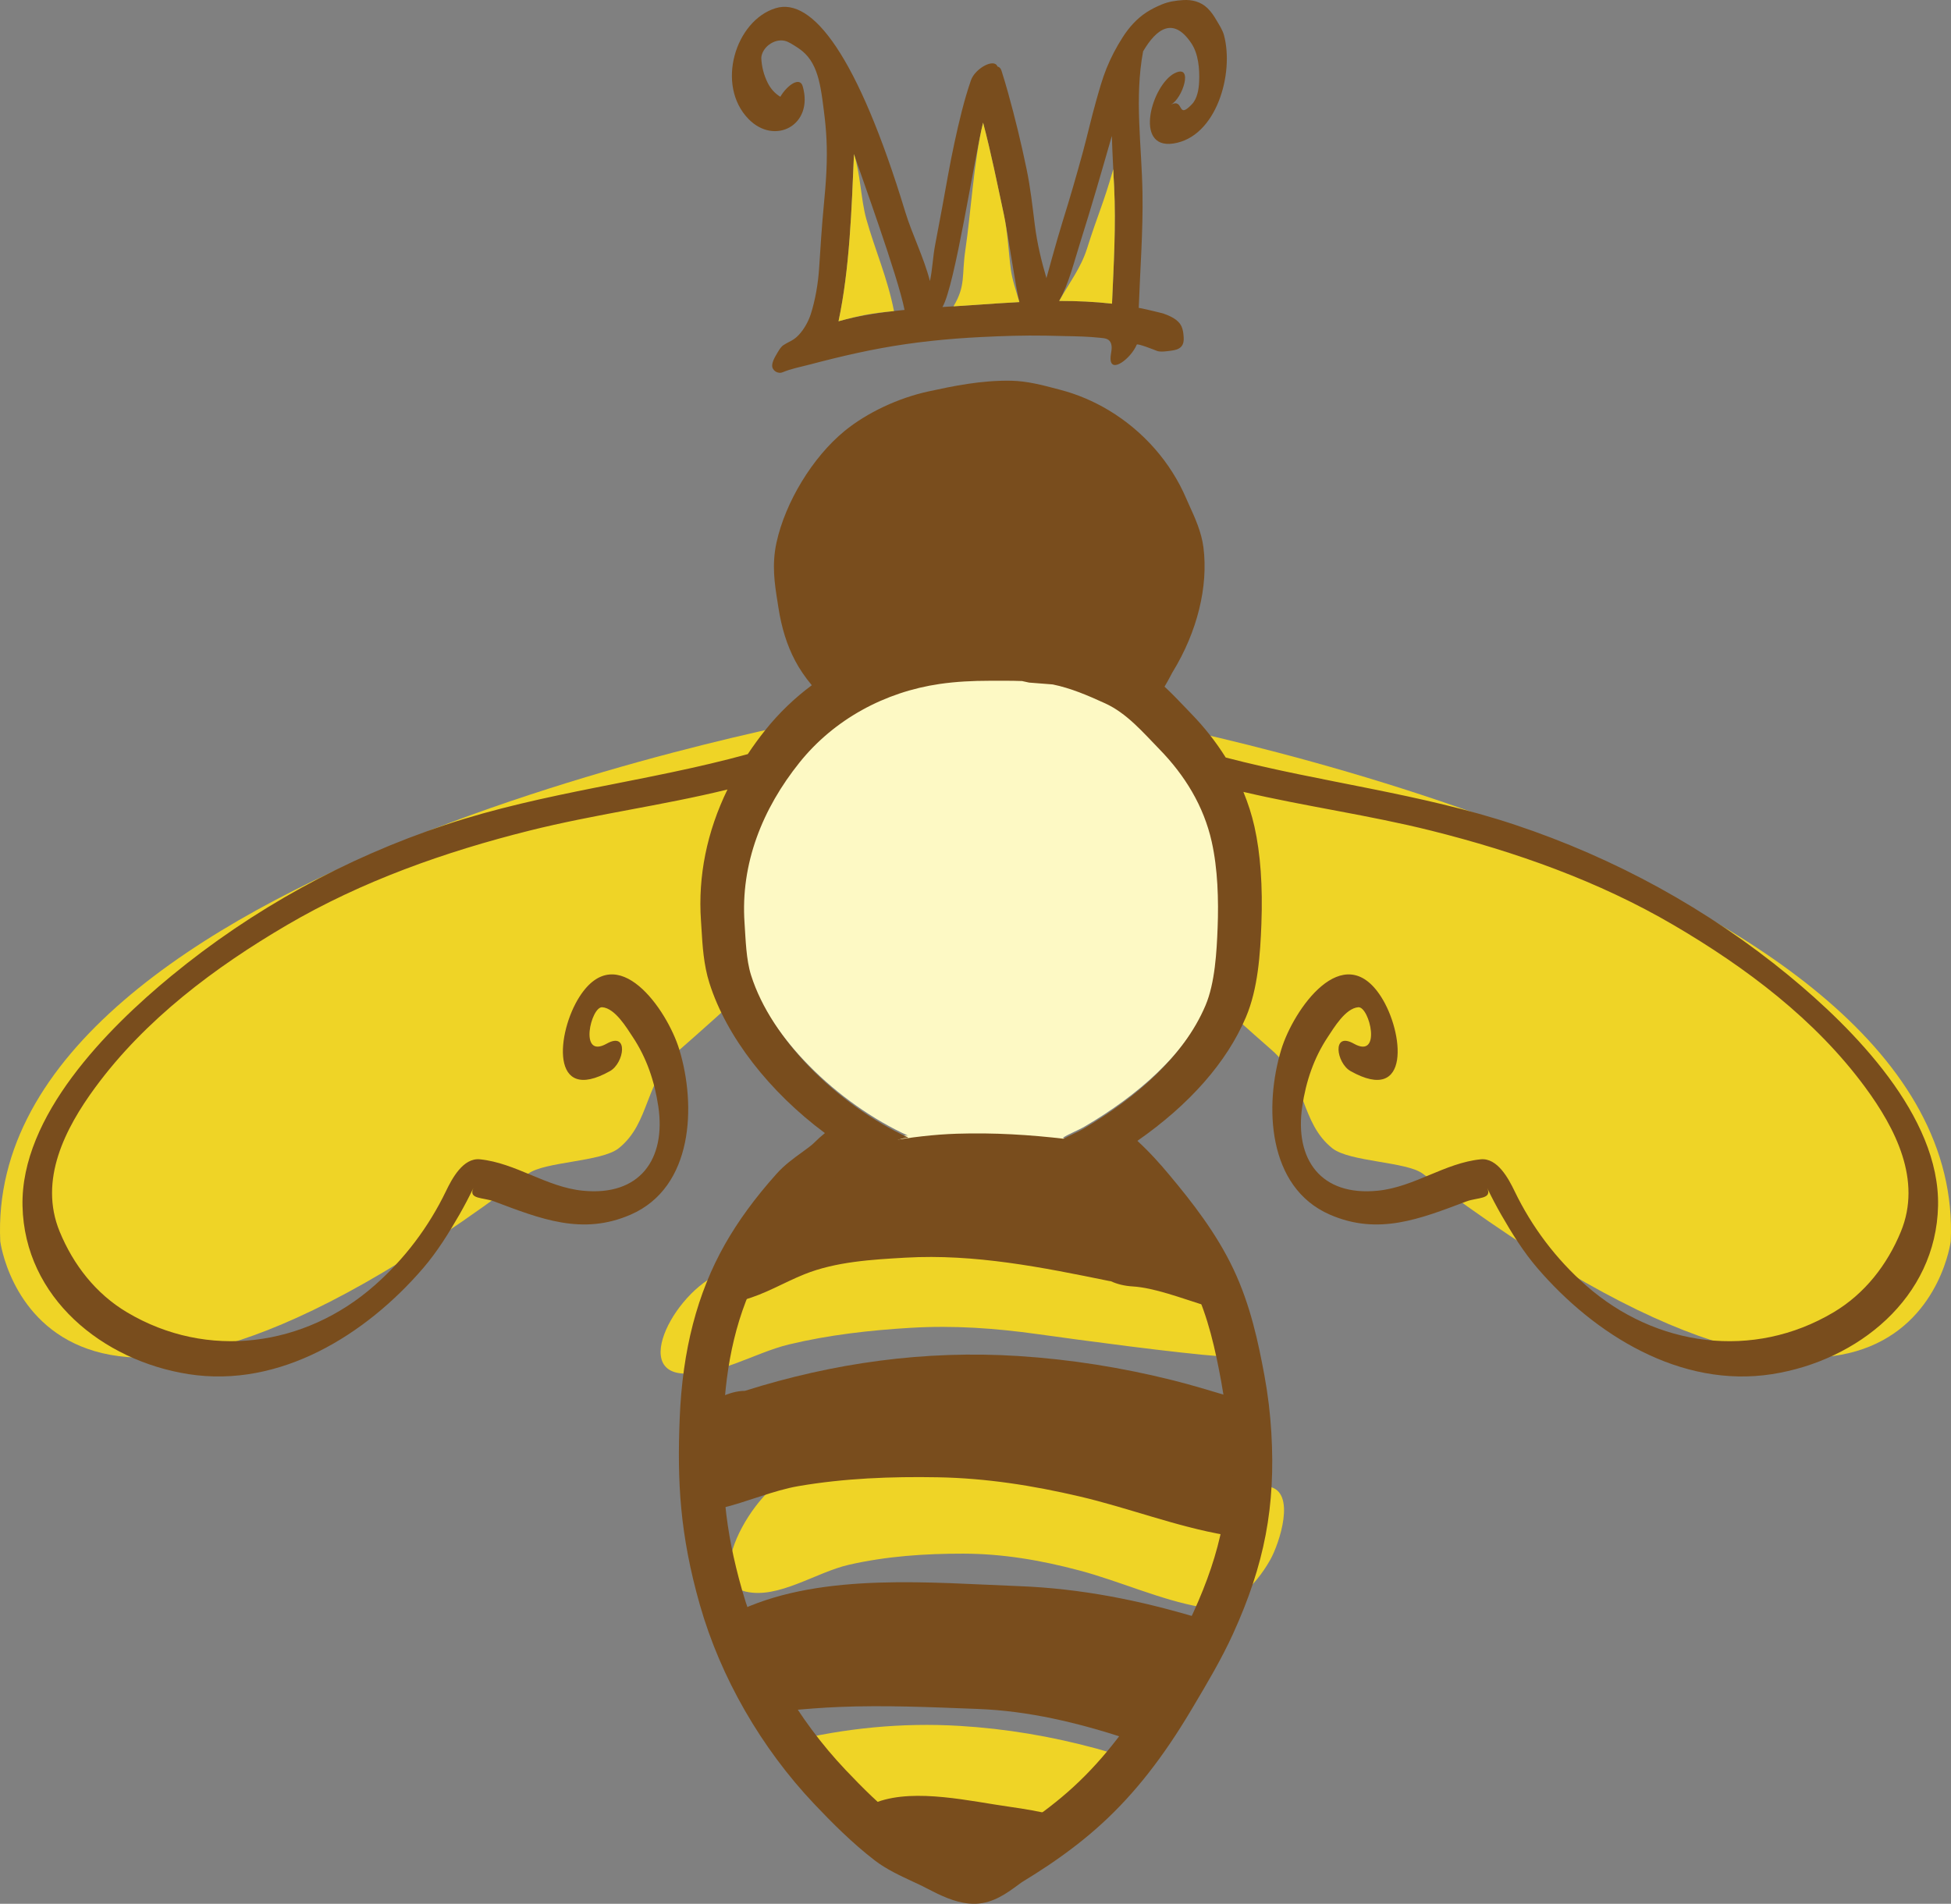 <?xml version="1.0" encoding="UTF-8"?>
<!DOCTYPE svg PUBLIC "-//W3C//DTD SVG 1.1//EN" "http://www.w3.org/Graphics/SVG/1.1/DTD/svg11.dtd">
<!-- Creator: CorelDRAW 2019 (64-Bit) -->
<svg xmlns="http://www.w3.org/2000/svg" xml:space="preserve" width="88.361mm" height="86.23mm" version="1.1" style="shape-rendering:geometricPrecision; text-rendering:geometricPrecision; image-rendering:optimizeQuality; fill-rule:evenodd; clip-rule:evenodd"
viewBox="0 0 2065.62 2015.8"
 xmlns:xlink="http://www.w3.org/1999/xlink"
 xmlns:xodm="http://www.corel.com/coreldraw/odm/2003">
 <rect x="0" y="0" width="2065.62" height="2015.8" fill="#808080" stroke="none"/>
 <defs>
  <style type="text/css">
   <![CDATA[
    .fil2 {fill:#794D1D;fill-rule:nonzero}
    .fil0 {fill:#EFD426;fill-rule:nonzero}
    .fil1 {fill:#FDF9C4;fill-rule:nonzero}
   ]]>
  </style>
 </defs>
 <g id="OBJECTS">
  <g id="_2404731414480">
   <g>
    <path class="fil0" d="M964.56 1405.93c45.18,-2.68 89.1,0.41 133.79,6.67 47.11,6.59 147.48,20.11 194.73,23.62 32.29,2.39 6.69,-21.33 21.54,-46.26 8.49,-14.23 -41.52,-61.31 -74,-63.72 -42.93,-3.19 -21.38,-15.13 -64.07,-21.74 -48.72,-7.53 -97.04,-11.04 -146.39,-10.23 -87.48,1.44 -171.58,19.09 -252.02,49.82 -50.67,4.2 -111.43,103.63 -57.92,110.02 38,4.53 78.15,-21.67 115.01,-30.53 42.25,-10.17 85.87,-15.07 129.33,-17.66z"/>
    <path class="fil0" d="M1343.39 1574.12c-39.34,-6.98 -78.6,-24.55 -117.35,-35.62 -44.25,-12.64 -88.54,-20.39 -134.22,-23.02 -80.96,-4.66 -160.44,10.43 -237.86,41.54 -47.23,1.35 -113.42,116.58 -64.63,128.19 34.65,8.23 74.38,-20.36 109.33,-28.34 40.06,-9.15 80.86,-11.86 121.27,-11.8 42.01,0.07 82.27,7.01 122.91,17.81 42.86,11.38 85.6,31.14 128.91,38.82 29.58,5.24 56.95,-21.34 73.2,-50.26 9.27,-16.51 28.2,-72.05 -1.56,-77.33z"/>
    <path class="fil0" d="M1015.91 1827.46c-61.26,-3.68 -121.67,2.38 -181.01,16.87 -25.26,6.17 60.82,111.93 104.41,112.29 45.3,0.37 176.61,29.8 132.69,18.7 -2.92,-0.74 113.23,-116.03 133.46,-110.1 -8.83,-2.83 -34.15,-10.93 -44.63,-13.77 -47.82,-12.95 -95.63,-21.03 -144.91,-23.99z"/>
    <path class="fil0" d="M1205.6 1865.24c-0.05,-0.02 -0.11,-0 -0.15,-0.02 3.7,1.19 4.57,1.47 0.15,0.02z"/>
   </g>
   <g>
    <path class="fil0" d="M0.29 1314.45c0,0 40.96,319.92 558.86,-71.62 17.18,-12.99 77.69,-12.45 95.94,-27.04 33.83,-27.06 26.72,-71.26 64.38,-104.21 45.66,-39.95 94.2,-84.39 145.8,-133.76l20.03 -220.17c0,0 -903.61,158.96 -885.02,556.8z"/>
    <path class="fil0" d="M1180.32 757.65l20.03 220.17c51.6,49.37 100.15,93.81 145.8,133.76 37.66,32.95 30.55,77.15 64.38,104.21 18.25,14.59 78.76,14.05 95.94,27.04 517.9,391.54 558.86,71.62 558.86,71.62 18.6,-397.83 -885.01,-556.8 -885.01,-556.8z"/>
   </g>
   <path class="fil1" d="M1150.11 1219.83c-8.12,-5.3 -15.9,-10.94 -24.73,-15.21 7.42,-4.57 16.04,-7.7 23.66,-12.18 54.63,-32.14 107.03,-76.44 130.63,-132.13 10.2,-24.07 12.03,-57.8 13.01,-83.63 1.13,-29.7 0.16,-62.95 -6.34,-92.04 -8.58,-38.43 -28.87,-71.4 -56.17,-99.4 -17.57,-18.01 -34.86,-38.55 -58.26,-49.21 -18.69,-8.52 -37.3,-16.67 -57.55,-20.62 -22.1,-4.31 -44.31,-3.6 -66.68,-3.6 -17.8,0.01 -35.62,0.87 -53.24,3.42 -58.96,8.54 -113.4,38.02 -150.53,84.36 -39.48,49.28 -63.46,108.11 -58.97,172.33 1.22,17.72 1.65,39.08 7.03,56.07 22.01,69.55 94.07,140.27 169.99,174.77 -7.36,-3.35 -33.46,11.63 -39.43,15.49 -12.95,8.35 -20.4,12.2 -30.93,22.72l258.5 -21.12z"/>
   <path class="fil2" d="M1894.42 1033.39c-86.09,-70.87 -184.63,-124.84 -290.45,-160.07 -100.07,-33.31 -204.86,-44.79 -306.24,-71.22 -10.2,-16.32 -22.44,-31.97 -36.89,-46.8 -2.47,-2.55 -4.95,-5.14 -7.44,-7.76 -6.37,-6.68 -13.11,-13.68 -20.45,-20.49 2.3,-3.82 4.37,-7.57 6.09,-10.87 0.96,-1.82 1.81,-3.55 2.64,-4.88 25.91,-42.3 37.74,-90.31 32.46,-131.69 -2.05,-16.21 -9.04,-31.5 -14.65,-43.79 -1.26,-2.75 -2.46,-5.4 -3.53,-7.9 -16.31,-38.31 -45.43,-71.5 -81.99,-93.45 -16.22,-9.74 -33.49,-17.04 -51.31,-21.69l-4.92 -1.3c-13.83,-3.68 -30.32,-7.95 -46.43,-8.33 -32.35,-0.75 -63.21,5.89 -88,11.24 -32.28,6.95 -65.65,22.69 -89.3,42.1 -33.61,27.6 -62.51,75.02 -71.89,117.98 -5.15,23.55 -1.92,43.9 0.93,61.85l1.01 6.48c3.33,21.87 9.17,40.49 17.87,56.95 4.78,8.99 10.71,17.59 17.56,25.8 -18.22,13.56 -34.72,29.37 -49.04,47.25 -6.74,8.42 -12.96,17 -18.74,25.69 -105.61,29.12 -215.37,40.04 -319.95,74.86 -105.82,35.23 -204.35,89.2 -290.45,160.07 -67.71,55.73 -159.57,148.2 -157.48,243.48 2.13,97.27 84.92,163.89 175.71,178.1 96.97,15.18 188.01,-41.81 248.63,-112.43 14.74,-17.17 26.87,-36.73 38.12,-56.3 5.31,-9.26 10.31,-18.82 14.95,-28.43 -5.86,12.16 10.33,9.92 21.8,14.23 49.27,18.53 93.45,36.42 144.8,13.99 66.42,-29 69.36,-115.77 51.37,-174.76 -12.89,-42.27 -65.69,-118.3 -105.7,-55.88 -24.16,37.7 -31.64,114.67 32.33,78.69 15.06,-8.46 20.07,-42.28 -3.51,-29.02 -29.93,16.83 -16.63,-39.54 -4.67,-38.58 13.65,1.09 25.93,21.97 32.22,31.43 14.88,22.39 23.22,47.29 27.12,73.72 8.23,55.86 -19.66,95.22 -80.12,89.1 -38.63,-3.92 -70.68,-29.32 -108.73,-33.22 -17.86,-1.83 -29.69,20.65 -35.93,33.6 -18.4,38.17 -44,72.06 -75.76,100.01 -73.83,64.99 -176.99,78.98 -262.02,28.37 -33.06,-19.68 -56.81,-50.29 -71.28,-85.46 -22.42,-54.51 5.76,-109.23 37.71,-152.69 52.89,-71.93 126.48,-127.07 202.81,-171.81 79.45,-46.57 167.57,-77.7 256.62,-99.99 69.41,-17.38 140.5,-26.56 209.91,-43.61 -21.71,44.59 -31.36,91.66 -28.06,138.94 0.19,2.77 0.37,5.65 0.55,8.57 1.06,17.9 2.28,38.19 8.39,57.45 18.14,57.31 63.95,115.52 122.28,158.86 -3.8,3.05 -7.77,6.56 -12.03,10.83 -2.33,2.31 -7.6,6.14 -12.27,9.52 -8.75,6.33 -18.66,13.52 -26.84,22.69 -22.73,25.43 -40.66,49.92 -54.8,74.88 -29.27,51.67 -44.9,111.82 -47.8,183.87 -2.69,66.41 -0.05,122.7 21.42,197.98 21.83,76.56 64.89,151.43 121.23,210.84 17.99,18.97 39.67,40.9 64.08,59.67 11.98,9.22 27.29,16.33 40.81,22.6 3.06,1.41 5.95,2.74 8.53,4 1.41,0.69 3.11,1.58 4.96,2.55 15,7.82 29.75,14.95 45.23,16.36l0.02 0c2.57,0.23 5.03,0.29 7.42,0.21 18.37,-0.63 32.96,-11.36 44.69,-20 1.51,-1.12 2.87,-2.15 3.63,-2.66 10.96,-6.7 20.03,-12.49 28.59,-18.23 21.21,-14.29 39.61,-28.64 56.29,-43.88 34.6,-31.65 64.79,-70.07 94.99,-120.9l2.26 -3.81c14.52,-24.42 29.54,-49.67 41.77,-76.51 33.35,-73.28 45.09,-134.95 40.47,-212.85 -1.19,-20.26 -3.63,-40.48 -7.25,-60.12 -6.37,-34.56 -14.7,-74.65 -32.95,-113.15 -17.95,-37.82 -43.32,-70.38 -68.06,-99.93 -9.08,-10.86 -20.2,-23.48 -33.57,-35.74 55.35,-38.57 94.74,-83.35 114.92,-130.95 12.8,-30.2 15.16,-66.79 16.38,-98.72 1.51,-39.77 -0.96,-74.43 -7.34,-103.01 -2.81,-12.58 -6.8,-24.83 -11.71,-36.81 65.93,15.42 133.19,24.61 198.96,41.07 89.05,22.29 177.17,53.42 256.62,99.99 76.33,44.73 149.93,99.88 202.82,171.81 31.95,43.46 60.13,98.18 37.71,152.69 -14.46,35.18 -38.21,65.78 -71.27,85.46 -85.03,50.61 -188.19,36.62 -262.02,-28.37 -31.76,-27.95 -57.36,-61.84 -75.76,-100.01 -6.24,-12.95 -18.07,-35.43 -35.93,-33.6 -38.05,3.9 -70.1,29.3 -108.73,33.22 -60.46,6.13 -88.35,-33.24 -80.12,-89.1 3.9,-26.43 12.23,-51.34 27.12,-73.72 6.3,-9.47 18.57,-30.34 32.22,-31.43 11.96,-0.96 25.26,55.41 -4.67,38.58 -23.58,-13.26 -18.57,20.55 -3.51,29.02 63.97,35.98 56.49,-40.99 32.33,-78.69 -40.02,-62.42 -92.81,13.6 -105.7,55.88 -17.99,58.99 -15.04,145.75 51.38,174.76 51.35,22.42 95.53,4.54 144.8,-13.99 11.48,-4.31 27.66,-2.08 21.8,-14.23 4.64,9.61 9.64,19.17 14.95,28.43 11.24,19.57 23.38,39.13 38.12,56.3 60.62,70.62 151.66,127.61 248.63,112.43 90.8,-14.21 173.58,-80.82 175.71,-178.1 2.09,-95.28 -89.78,-187.75 -157.48,-243.48zm-605.26 -51.28l0 0c-0.97,25.48 -2.76,58.76 -12.84,82.5 -23.27,54.93 -74.97,98.63 -128.84,130.34 -7.51,4.42 -16.04,7.51 -23.35,12.02 8.71,4.22 16.39,9.77 24.4,15.01 21.06,13.77 38.32,31.89 54.06,50.7 23.4,27.96 45.94,57.07 61.36,89.58 15.29,32.21 22.78,66.7 29.12,101.16 3.26,17.76 5.45,35.87 6.52,54.13 4.25,71.8 -6.51,124.75 -36.19,189.95 -11.7,25.69 -26.81,50.77 -41.31,75.16 -23.64,39.77 -50.98,77.74 -85.9,109.67 -15.71,14.37 -32.75,27.4 -50.61,39.41 -8.72,5.87 -17.65,11.5 -26.62,17 -6.01,3.66 -20.05,15.93 -27.08,16.16 -10.1,0.35 -27.98,-10.28 -36.88,-14.62 -12.05,-5.86 -30.9,-13.67 -41.38,-21.73 -21.08,-16.21 -40.26,-35.4 -58.32,-54.44 -50.91,-53.68 -89.9,-121.3 -109.63,-190.49 -18.76,-65.81 -22.27,-114.71 -19.55,-182 2.29,-56.43 13.34,-112.18 41.71,-162.25 13.5,-23.84 30.31,-45.86 48.78,-66.53 9.4,-10.52 26.87,-20.01 36.9,-30.02 10.39,-10.37 17.74,-14.16 30.51,-22.4 5.48,-3.53 28.01,-16.41 36.97,-15.53l0.26 -0.57c-74.27,-34.29 -144.47,-103.49 -166.02,-171.6 -5.31,-16.75 -5.73,-37.82 -6.94,-55.3 -4.43,-63.36 19.23,-121.39 58.16,-170 36.63,-45.71 90.35,-74.79 148.5,-83.22 17.4,-2.52 34.99,-3.36 52.53,-3.37 11.65,-0 23.25,-0.15 34.82,0.29 0.02,0.02 0.05,0.03 0.07,0.06 2.4,0.46 4.79,1.03 7.18,1.57 8.34,0.59 16.68,1.23 25.02,1.96 19.48,3.99 37.44,11.8 55.46,20.01 23.1,10.53 40.15,30.79 57.47,48.55 26.95,27.62 46.95,60.15 55.42,98.05 6.41,28.71 7.37,61.5 6.25,90.8z"/>
   <g>
    <g>
     <path class="fil2" d="M1128.49 1206.03c-38.07,-4.53 -76.38,-6.85 -115.33,-5.6 -24.54,0.79 -49.06,3.81 -73.31,8.06 -7.69,3.68 -14.98,7.97 -17.79,9.78 -13,8.39 -20.47,12.25 -31.05,22.8 -10.21,10.19 -27.99,19.84 -37.55,30.55 -18.8,21.03 -35.9,43.44 -49.64,67.7 -6.88,12.15 -12.77,24.63 -17.76,37.38l1.31 -0.33c22.36,-6 42.72,-18.45 64.23,-27.1 33.35,-13.41 71.67,-15.58 107.25,-17.61 73.1,-4.15 144.31,10.15 215.52,24.73 0.58,0.12 1.18,0.14 1.76,0.23 6.72,3.11 14.46,4.99 22.94,5.5 22.62,1.35 51.24,12.2 75.28,19.76 0.66,0.21 1.34,0.38 2.01,0.55 -2.52,-6.68 -5.29,-13.28 -8.38,-19.79 -15.7,-33.08 -38.63,-62.71 -62.44,-91.15 -16.02,-19.14 -33.57,-37.58 -55.01,-51.59 -7.29,-4.76 -14.3,-9.78 -22.03,-13.86z"/>
     <path class="fil2" d="M1299.69 1477.96c-19.34,-5.79 -38.62,-11.63 -57.77,-16.42 -54.2,-13.54 -108.35,-22.19 -164.09,-25.74 -98.79,-6.28 -195.4,7.26 -289.17,36.88 -8.28,0.06 -17,2.49 -25.67,6.62 -0.75,8.35 -1.28,16.73 -1.62,25.13 -1.38,34.04 -1.19,63.45 1.7,92.66 27.72,-6.69 55.93,-18.99 82.09,-23.48 48.65,-8.37 98.34,-10.28 147.61,-9.4 51.21,0.91 100.44,8.66 150.21,20.29 51.4,12 102.82,32.06 154.66,40.92 6.89,-32.67 8.89,-66.02 6.6,-104.76 -0.85,-14.35 -2.37,-28.61 -4.54,-42.68z"/>
     <path class="fil2" d="M1267.9 1712.86c-61.14,-18.33 -123.33,-30.89 -188.96,-33.38 -92.29,-3.5 -206.46,-14.6 -293.28,24.54 11.98,36.98 29.26,73.27 50.76,107.04 17.18,-1.58 34.33,-2.91 51.64,-3.64 49.05,-2.06 98.3,0.25 147.33,2.1 53.84,2.04 105.97,14.63 156.89,31.28 11.92,-16.24 22.85,-33.15 33.09,-50.38 14.75,-24.81 30.13,-50.33 42.04,-76.48l0.49 -1.08z"/>
    </g>
    <path class="fil2" d="M1114.95 1921.48c-14.89,-3.42 -29.93,-6.12 -45.27,-8.26 -41.64,-5.81 -99.91,-19.84 -140.47,-5.35 -2.94,1.05 -5.86,2.24 -8.74,3.55 10.13,9.67 20.66,18.96 31.71,27.45 10.66,8.2 29.85,16.15 42.11,22.11 9.06,4.42 27.26,15.23 37.54,14.88 7.15,-0.23 21.44,-12.71 27.55,-16.44 9.14,-5.6 18.22,-11.32 27.09,-17.3 9.76,-6.56 19.29,-13.43 28.49,-20.65z"/>
   </g>
   <path class="fil2" d="M1243.81 77.44c-24.14,12.05 -43.92,80.71 -1.68,74.54 45.83,-6.7 64.79,-74.28 53.69,-114.97 -1.47,-5.36 -5.31,-11.17 -8.1,-15.95 -2.64,-4.53 -5.64,-8.94 -9.46,-12.57 -7.09,-6.73 -16.09,-9 -25.68,-8.4 -7.73,0.48 -15.3,1.63 -22.5,4.61 -5.64,2.33 -11.13,5.04 -16.25,8.37 -10.4,6.78 -18.56,16.04 -25.22,26.44 -6.63,10.38 -12.41,21.31 -17.03,32.74 -4.55,11.25 -7.72,22.9 -11.03,34.56 -5.19,18.23 -9.28,36.77 -14.28,55.05 -6.63,24.27 -13.67,48.54 -21.19,72.55 -6.16,19.68 -17.16,60.09 -17.16,60.09 -5.5,-18.58 -9.91,-37.13 -12.32,-56.39 -2.47,-19.67 -4.61,-39.29 -8.64,-58.73 -5.65,-27.31 -12.26,-54.63 -19.76,-81.48 -2.16,-7.73 -4.45,-15.43 -6.88,-23.08 -0.85,-2.67 -2.38,-3.98 -4.25,-4.38 -3.37,-9.17 -23.73,1.97 -28.1,14.63 -7.38,21.36 -12.64,43.91 -17.43,65.98 -4.94,22.8 -8.82,45.81 -13.03,68.75 -2.44,13.3 -4.97,26.58 -7.5,39.85 -2.38,12.56 -2.74,25.44 -5.44,37.94 -6.51,-25.09 -19.02,-49.87 -26.05,-72.96 -50.52,-166.16 -98.6,-227.92 -137.39,-215.94 -42.49,13.14 -63.55,81.41 -28.69,117.28 27.64,28.45 69.39,6.74 57.4,-34.66 -3.09,-10.63 -16.68,-0.86 -23.66,11.16 -5.61,-3.4 -10.11,-8.25 -13.36,-14.69 -4.16,-8.35 -6.43,-17.21 -6.82,-26.55 0.74,-10.84 13.42,-20.59 24.8,-18.01 4.31,0.97 9.37,4.51 13.07,6.86 4.21,2.67 8.06,5.85 11.26,9.67 7.84,9.34 11.31,21.47 13.57,33.22 1.58,8.21 2.55,16.51 3.62,24.79 1.26,9.69 2.2,19.42 2.69,29.17 1.18,23.26 -0.49,46.63 -2.75,69.77 -2.2,22.6 -3.56,45.19 -5.06,67.84 -1.02,15.49 -4,33.19 -8.81,48.15 -2.5,7.74 -7.19,16.16 -12.8,22.06 -5.86,6.14 -9.37,6.35 -16.21,10.76 -3.13,2.02 -6.18,7.89 -8.05,11.07 -1.8,3.08 -3.64,6.7 -3.79,10.35 -0.22,5.32 5.9,9.39 11.08,7.23 9.21,-3.84 18.77,-5.55 28.36,-8.08 8.36,-2.2 16.73,-4.36 25.13,-6.41 16.86,-4.14 33.81,-7.89 50.88,-11.02 34.83,-6.4 70.06,-9.98 105.41,-11.75 22.94,-1.15 45.84,-1.89 68.82,-1.49 6.75,0.11 13.5,0.34 20.25,0.46 12.39,0.21 24.84,0.46 37.17,1.8 4.12,0.45 8.8,0.51 11.03,4.64 2.87,5.31 0.11,11.63 0.1,17.16 -0.03,16.95 21.89,-0.23 27.75,-14.57 0.66,-1.62 19.45,5.87 21.41,6.65 3.8,1.5 11.52,0.23 15.54,-0.31 3.62,-0.48 7.63,-1.4 10.18,-4.23 2.41,-2.68 2.78,-6.34 2.57,-9.79 -0.32,-5.41 -1.04,-10.98 -4.64,-15.29 -4.03,-4.81 -10.73,-7.73 -16.51,-9.8 -2.3,-0.82 -26.42,-6.46 -26.43,-6.15 1.44,-40.61 4.65,-80.84 3.96,-121.9 -0.85,-50.45 -8.63,-100.2 0.65,-149.69 13.95,-23.77 31.81,-37.28 51.01,-8.68 7.59,11.3 8.88,27.16 8.33,40.57 -0.32,8.05 -1.95,18.06 -7.57,24 -16.34,17.3 -7.8,-6.78 -22.44,0.54 12.53,-6.26 24.49,-43.48 4.23,-33.35zm-356.03 262.73l0 0c11.88,-55.92 13.9,-119.41 16.37,-177.04 6.79,20.53 46.71,129.89 53.53,165.03 -23.65,2.29 -47.32,5.76 -69.91,12zm110.04 -15.08l0 0c13.19,-22.21 33.25,-155.79 43.02,-195.22 8.51,31.99 15.14,65.37 21.99,97.23 4.17,19.39 13.13,81.1 16.43,92.74 -15.7,0.81 -31.38,1.91 -46.98,3.02 -11.21,0.81 -22.76,1.48 -34.46,2.22zm123.61 -6.45l0 0c10.37,-18.79 15.63,-41.04 22.19,-61.76 11.86,-37.47 22.72,-75.21 33.56,-113.01 0.48,17.52 1.54,35.23 2.4,53.37 2,41.72 -0.44,82.94 -2.23,124.29 -18.52,-2.12 -37.18,-2.93 -55.92,-2.91z"/>
   <g>
    <path class="fil0" d="M904.16 163.14c-2.47,57.62 -4.5,121.12 -16.37,177.04 22.59,-6.24 35.07,-8.51 58.71,-10.8 -6.82,-35.14 -20.22,-64.95 -29.36,-97.71 -5.57,-19.99 -6.19,-47.99 -12.98,-68.52z"/>
    <path class="fil0" d="M1062.83 227.11c-6.85,-31.86 -13.48,-65.24 -21.99,-97.23 -9.77,39.43 -12.89,95.5 -18.76,134.77 -4.05,27.23 0.64,37.5 -12.56,59.71 11.7,-0.73 11.55,-0.67 22.76,-1.48 15.6,-1.11 31.28,-2.21 46.98,-3.02 -3.3,-11.64 -7.54,-22.94 -9.13,-35.18 -2.53,-19.56 -3.12,-38.17 -7.3,-57.56z"/>
    <path class="fil0" d="M1179.57 197.26c-0.86,-18.15 -0.38,-0.63 -0.86,-18.15 -10.84,37.79 -15.98,46.69 -27.84,84.16 -6.56,20.71 -19.07,36.58 -29.45,55.37 18.73,-0.03 37.39,0.78 55.92,2.91 1.79,-41.35 4.23,-82.57 2.23,-124.29z"/>
   </g>
  </g>
 </g>
</svg>
